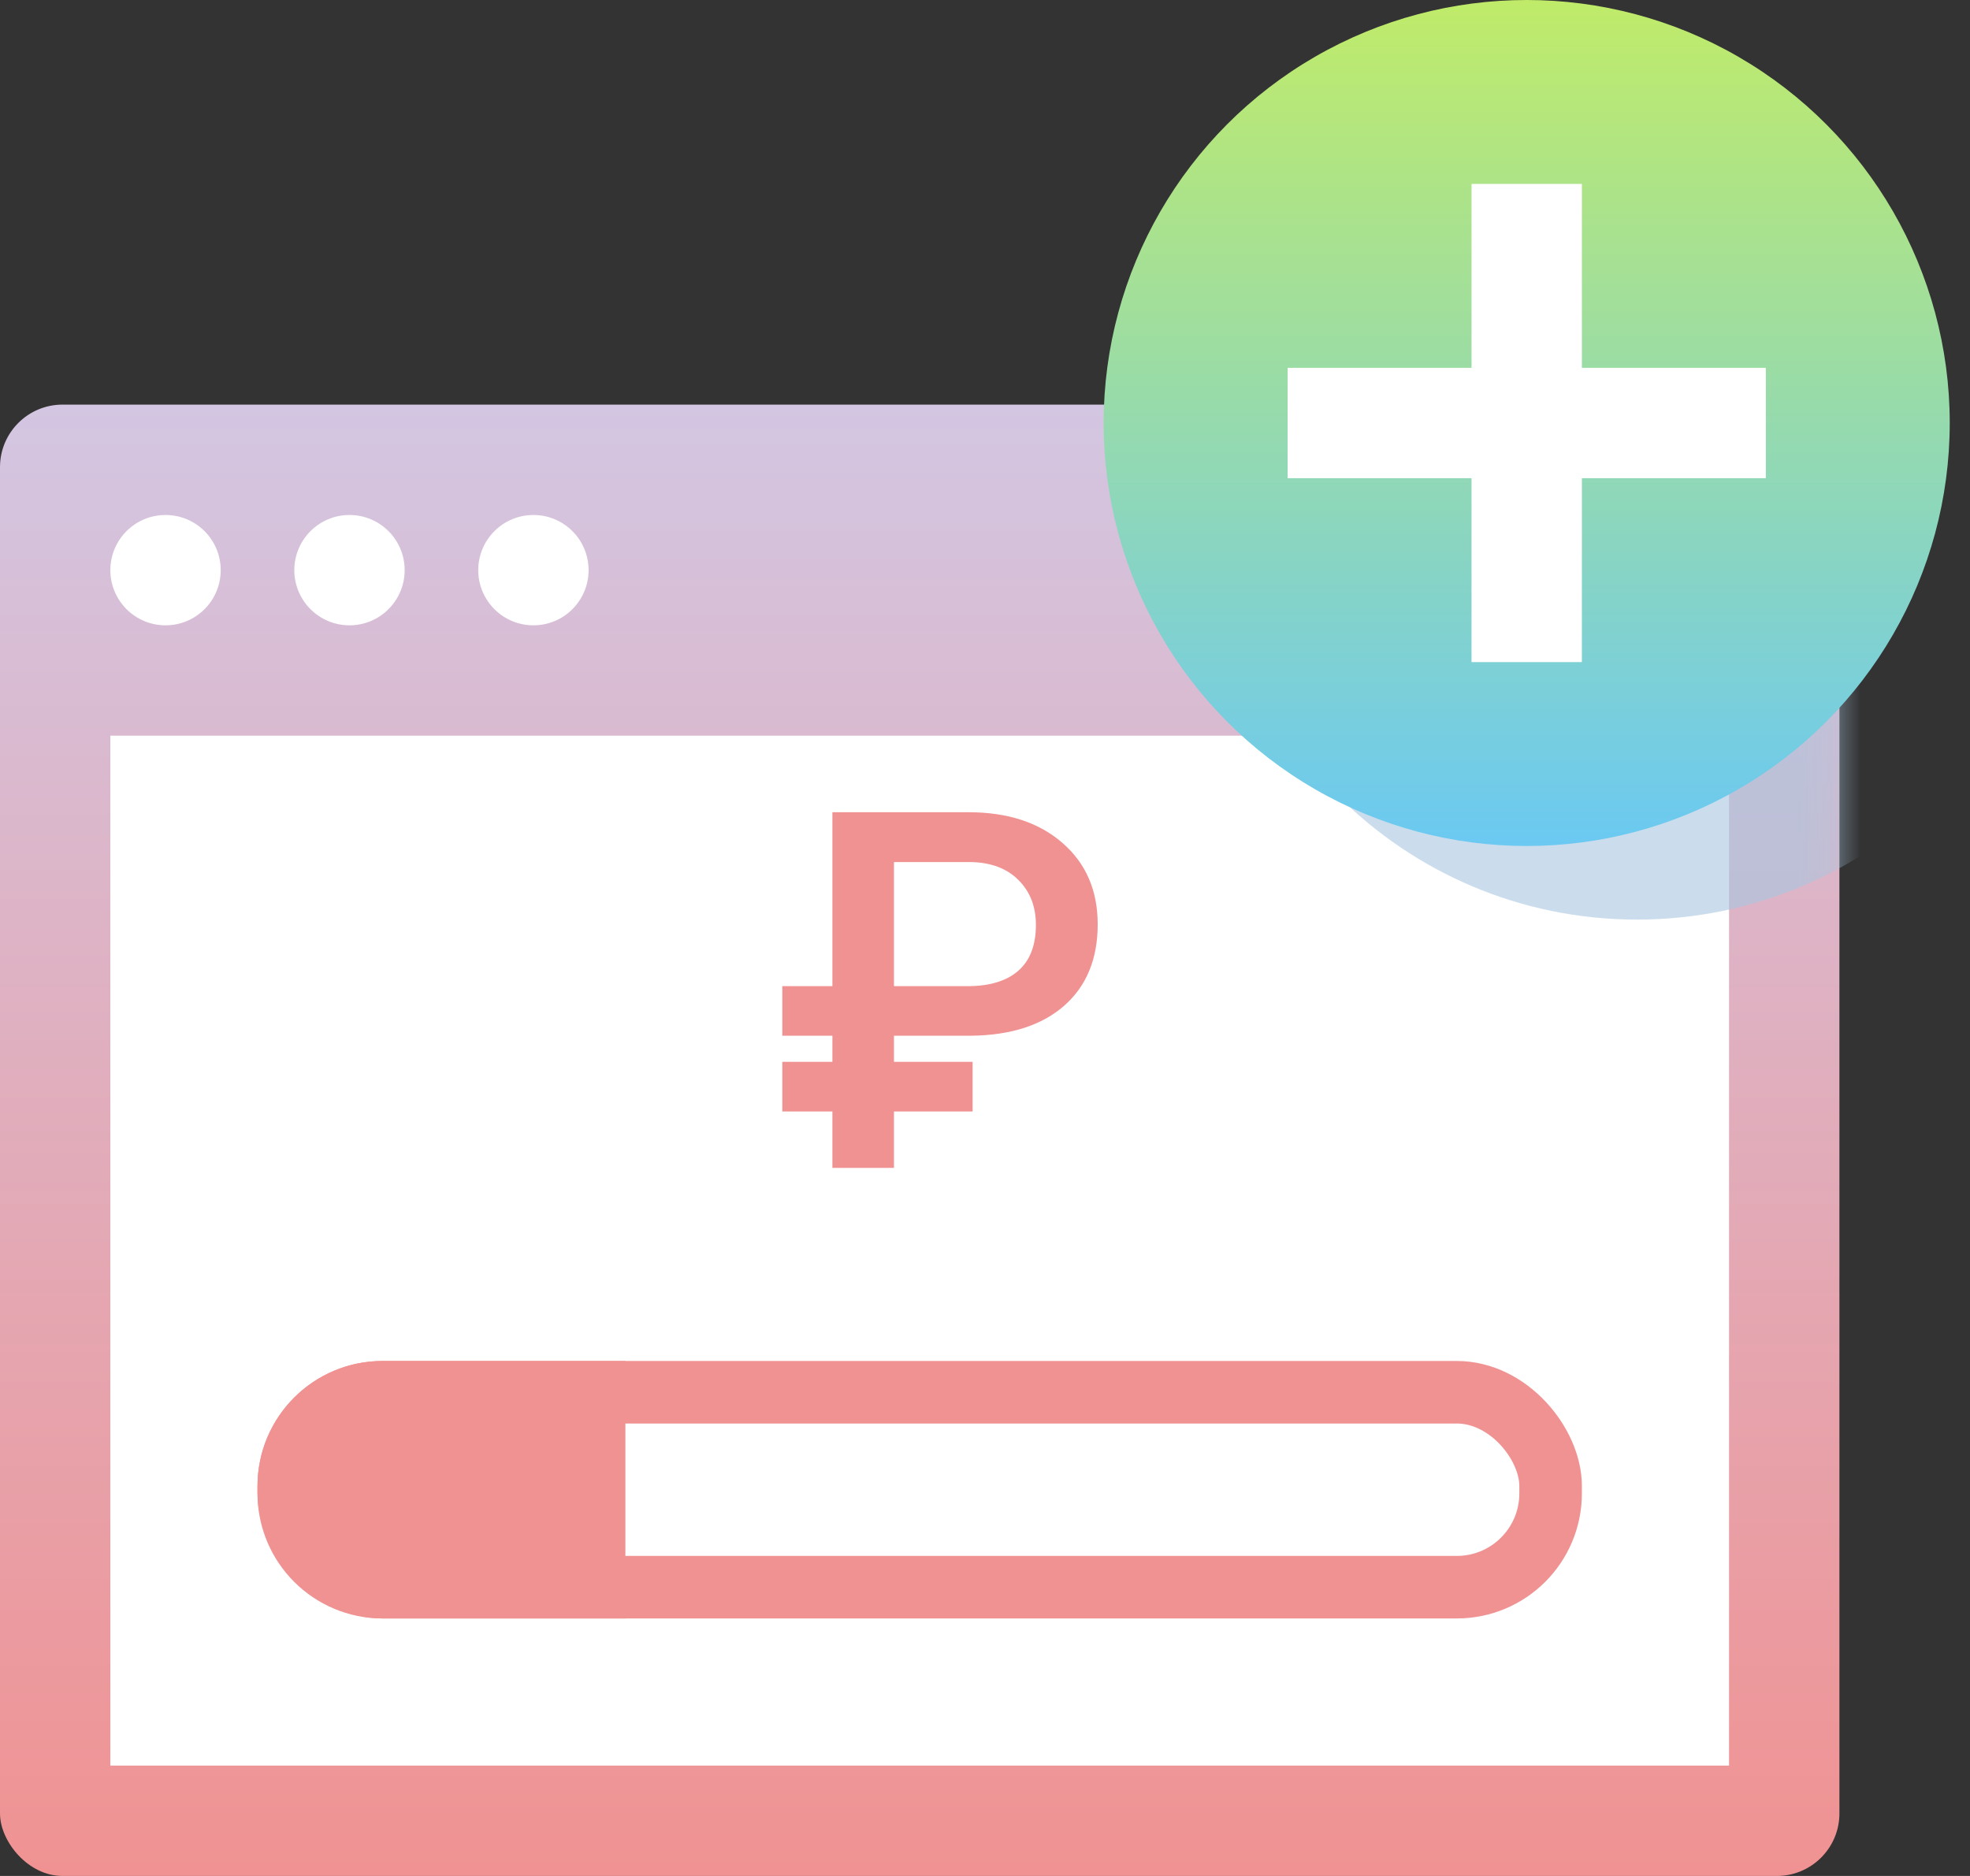 <svg width="63" height="60" viewBox="0 0 63 60" version="1.1" xmlns="http://www.w3.org/2000/svg" xmlns:xlink="http://www.w3.org/1999/xlink">
<rect x="0" y="0" width="63" height="60" fill="#333333" stroke="none"/>
<g id="Canvas" fill="none">
<g id="Component 11">
<g id="Rectangle 266">
<rect width="58.824" height="47.059" rx="2" transform="translate(0 12.941)" fill="url(#paint0_linear)"/>
</g>
<g id="Vector">
<path d="M 51.765 0L 0 0L 0 32.941L 51.765 32.941L 51.765 0Z" transform="translate(3.529 23.529)" fill="white"/>
</g>
<g id="Vector_2">
<path d="M 1.765 3.529C 2.739 3.529 3.529 2.739 3.529 1.765C 3.529 0.79 2.739 0 1.765 0C 0.79 0 0 0.79 0 1.765C 0 2.739 0.79 3.529 1.765 3.529Z" transform="translate(3.529 16.471)" fill="white"/>
</g>
<g id="Vector_3">
<path d="M 1.765 3.529C 2.739 3.529 3.529 2.739 3.529 1.765C 3.529 0.79 2.739 0 1.765 0C 0.79 0 0 0.79 0 1.765C 0 2.739 0.79 3.529 1.765 3.529Z" transform="translate(9.412 16.471)" fill="white"/>
</g>
<g id="Vector_4">
<path d="M 1.765 3.529C 2.739 3.529 3.529 2.739 3.529 1.765C 3.529 0.79 2.739 0 1.765 0C 0.79 0 0 0.79 0 1.765C 0 2.739 0.79 3.529 1.765 3.529Z" transform="translate(15.294 16.471)" fill="white"/>
</g>
<g id="Mask Group">
<mask id="mask0" mask-type="alpha" maskUnits="userSpaceOnUse" x="0" y="12" width="59" height="48">
<g id="Rectangle 266.1">
<rect width="58.824" height="47.059" rx="2" transform="translate(0 12.941)" fill="url(#paint1_linear)"/>
</g>
</mask>
<g mask="url(#mask0)">
<g id="Ellipse 3.1">
<path d="M 27.059 13.529C 27.059 21.002 21.002 27.059 13.529 27.059C 6.057 27.059 0 21.002 0 13.529C 0 6.057 6.057 0 13.529 0C 21.002 0 27.059 6.057 27.059 13.529Z" transform="translate(38.824 2.353)" fill="#A8C6DF" fill-opacity="0.6" style="mix-blend-mode:multiply"/>
</g>
</g>
</g>
<g id="Ellipse 3">
<ellipse cx="13.529" cy="13.529" rx="13.529" ry="13.529" transform="translate(35.294 0)" fill="url(#paint2_linear)"/>
</g>
<g id="Rectangle 267">
<rect width="3.529" height="15.294" transform="translate(47.059 5.882)" fill="white"/>
</g>
<g id="Rectangle 267.1">
<rect width="3.529" height="15.294" transform="matrix(0 1 -1 0 56.471 11.765)" fill="white"/>
</g>
<g id="Rectangle 269">
<rect x="1" y="1" width="40.353" height="6.235" rx="3" stroke-width="2" transform="translate(8.235 43.529)" stroke="#F09292"/>
</g>
<g id="Rectangle 269.1">
<path d="M 0 4C 0 1.791 1.791 0 4 0L 11.765 0L 11.765 8.235L 4 8.235C 1.791 8.235 0 6.444 0 4.235L 0 4Z" transform="translate(8.235 43.529)" fill="#F09292"/>
</g>
<g id="&#226;&#130;&#189;">
<path d="M 6.398 13.195L 3.883 13.195L 3.883 15L 1.914 15L 1.914 13.195L 0.312 13.195L 0.312 11.609L 1.914 11.609L 1.914 10.773L 0.312 10.773L 0.312 9.188L 1.914 9.188L 1.914 3.625L 6.266 3.625C 7.521 3.625 8.523 3.953 9.273 4.609C 10.023 5.26 10.398 6.128 10.398 7.211C 10.398 8.315 10.042 9.182 9.328 9.812C 8.615 10.438 7.622 10.758 6.352 10.773L 3.883 10.773L 3.883 11.609L 6.398 11.609L 6.398 13.195ZM 3.883 9.188L 6.234 9.188C 6.943 9.188 7.484 9.023 7.859 8.695C 8.234 8.367 8.422 7.878 8.422 7.227C 8.422 6.643 8.237 6.167 7.867 5.797C 7.503 5.427 6.997 5.234 6.352 5.219L 3.883 5.219L 3.883 9.188Z" transform="translate(24.706 22.353)" fill="#F09292"/>
</g>
</g>
</g>
<defs>

<linearGradient id="paint0_linear" x2="1" gradientUnits="userSpaceOnUse" gradientTransform="matrix(0 47.059 -58.824 0 58.824 0)">
<stop stop-color="#D3C6E2"/>
<stop offset="1" stop-color="#F09292"/>
</linearGradient>
<linearGradient id="paint1_linear" x2="1" gradientUnits="userSpaceOnUse" gradientTransform="matrix(0 47.059 -58.824 0 58.824 0)">
<stop stop-color="#B2E2F7"/>
<stop offset="1" stop-color="#41CFC8"/>
</linearGradient>
<linearGradient id="paint2_linear" x2="1" gradientUnits="userSpaceOnUse" gradientTransform="matrix(0 27.059 -27.059 0 27.059 0)">
<stop stop-color="#C0EB69"/>
<stop offset="1" stop-color="#6BC9F2"/>
</linearGradient>

</defs>
</svg>

